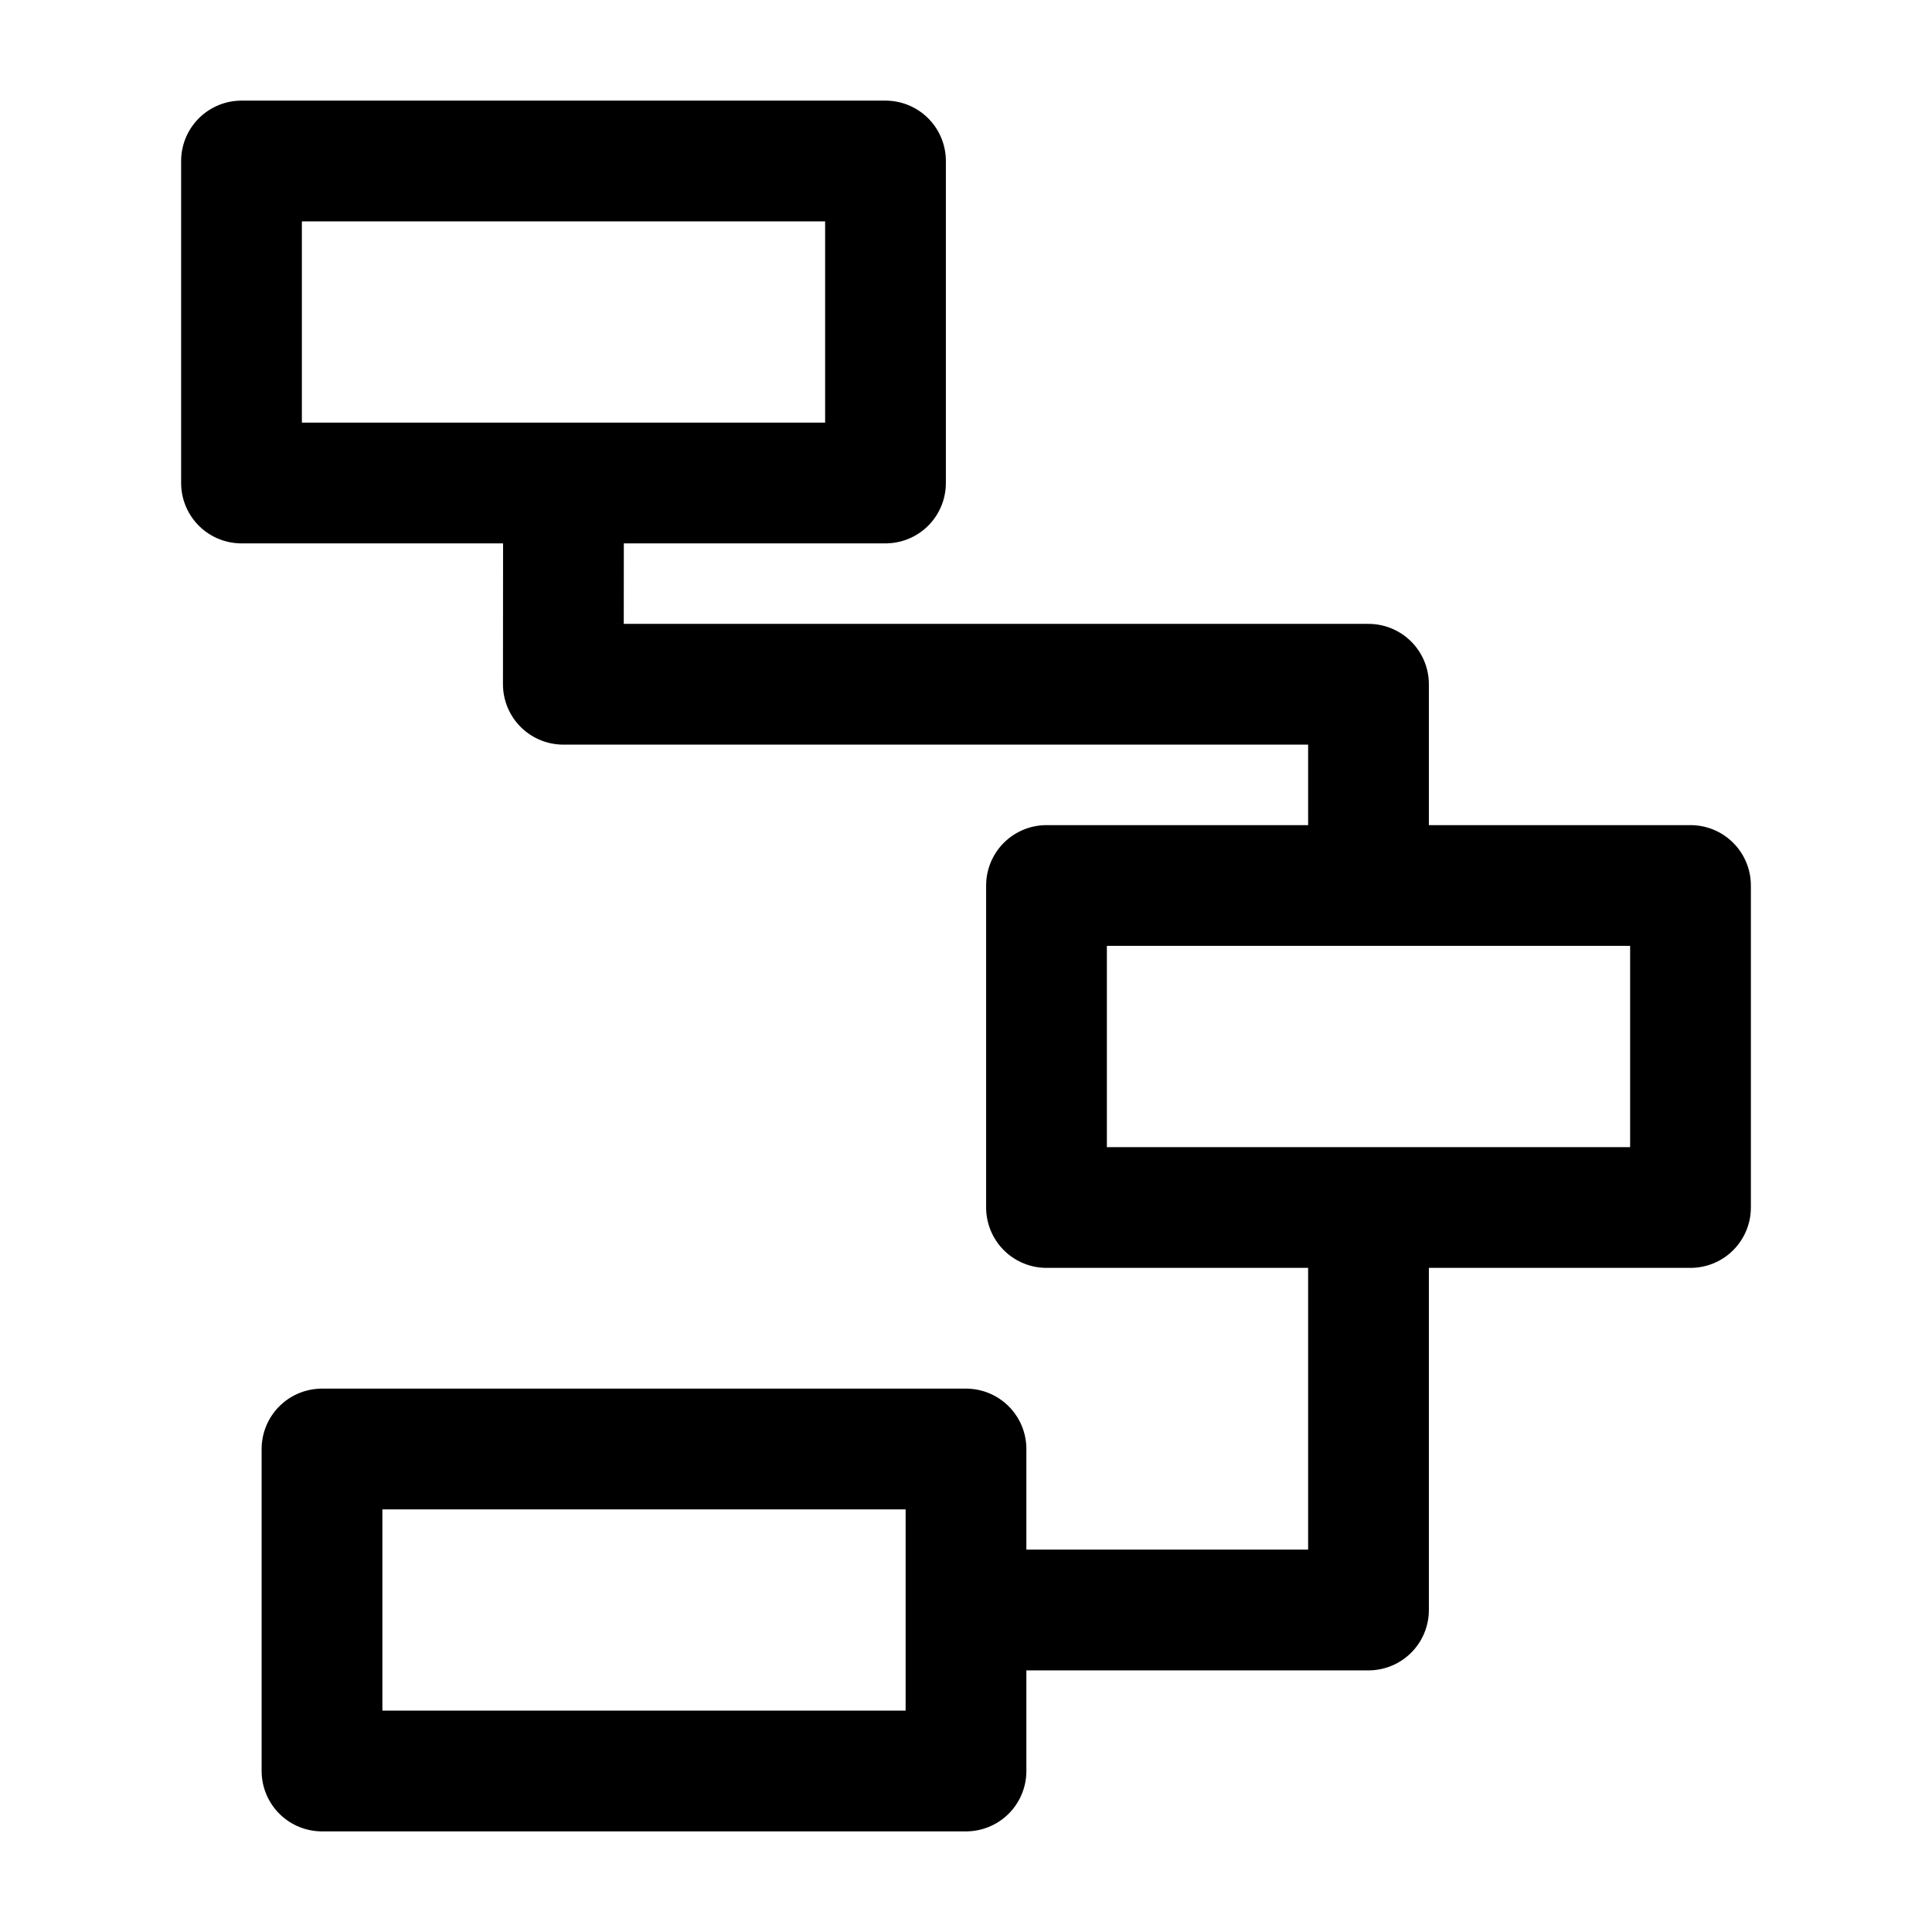 <svg width="24" height="24" viewBox="0 0 24 24" fill="none" xmlns="http://www.w3.org/2000/svg">
    <path d="M11 6V2H3V6H11Z" stroke="currentColor" stroke-width="1.5" stroke-linejoin="round"/>
    <path d="M21 15V11H13V15H21Z" stroke="currentColor" stroke-width="1.5" stroke-linejoin="round"/>
    <path d="M12 22V18H4V22H12Z" stroke="currentColor" stroke-width="1.5" stroke-linejoin="round"/>
    <path d="M17 11V8.5H6.998L7 6" stroke="currentColor" stroke-width="1.5" stroke-linejoin="round"/>
    <path d="M17 15V20H12" stroke="currentColor" stroke-width="1.5" stroke-linejoin="round"/>
</svg>
